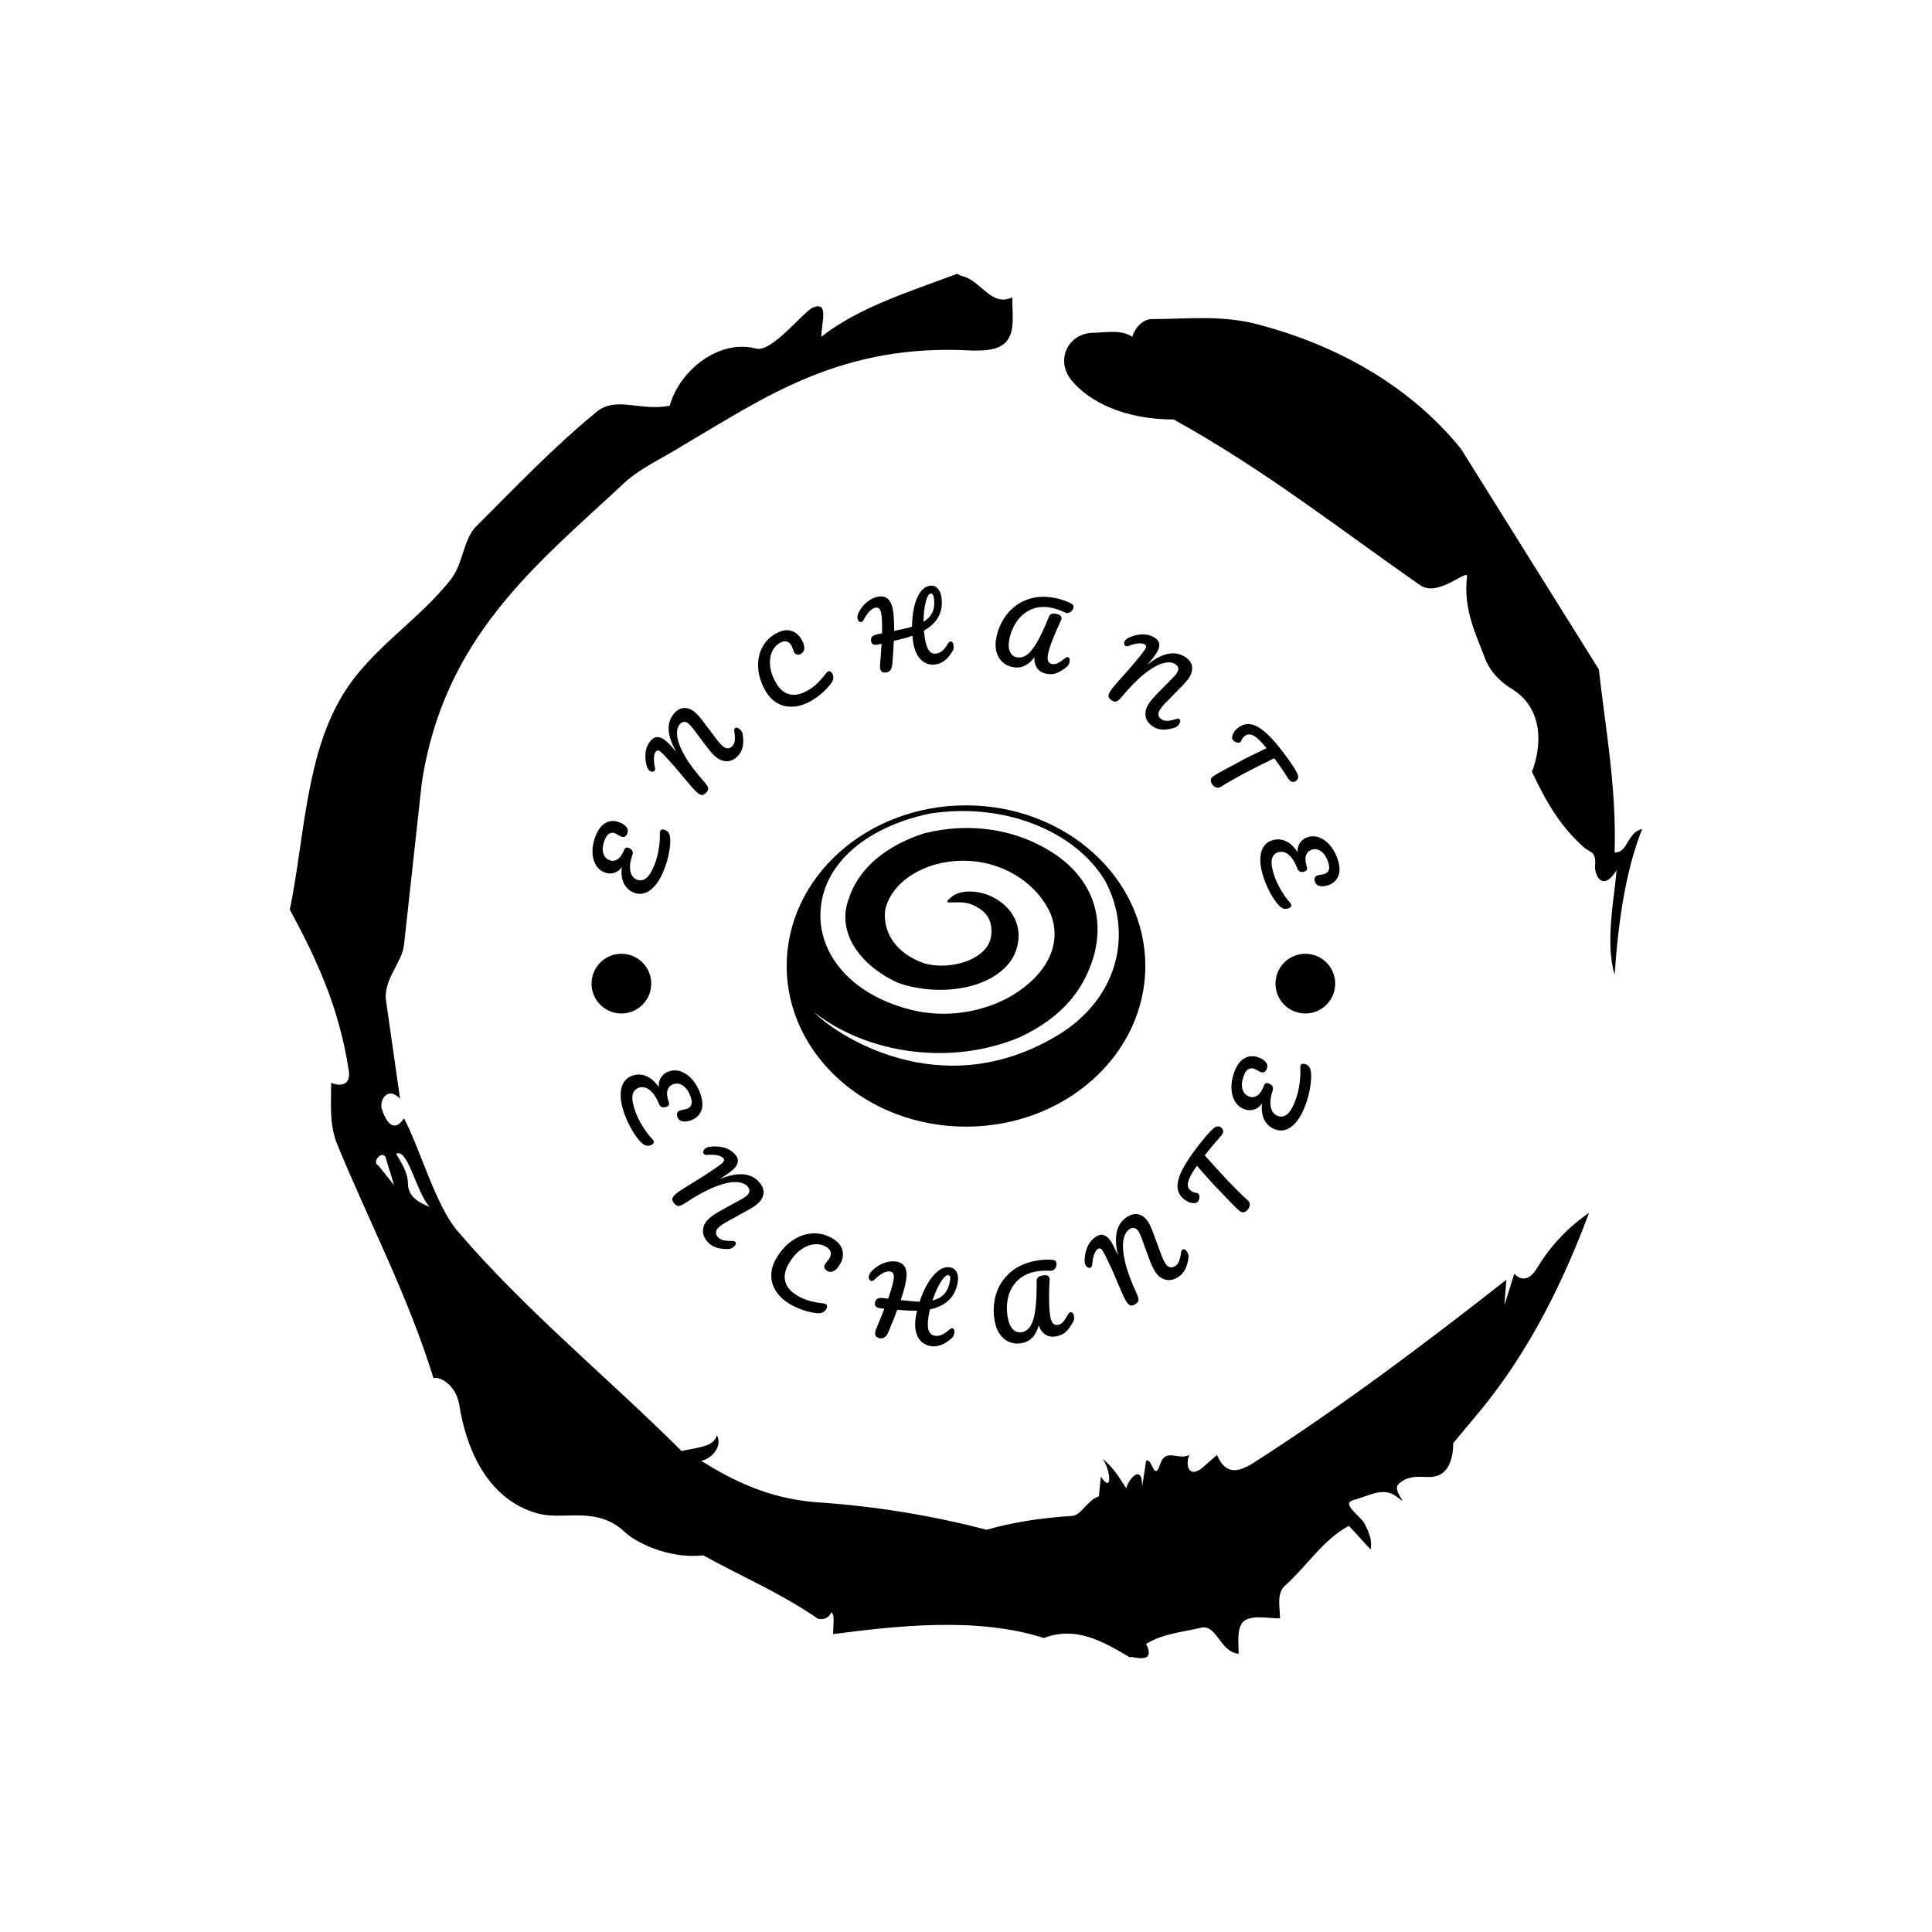 <svg xmlns="http://www.w3.org/2000/svg" version="1.1" xmlns:xlink="http://www.w3.org/1999/xlink" xmlns:svgjs="http://svgjs.dev/svgjs" width="1000" height="1000" viewBox="0 0 1000 1000"><rect width="1000" height="1000" fill="#ffffff"></rect><g transform="matrix(0.7,0,0,0.7,150,106.25)"><svg viewBox="0 0 320 360" data-background-color="#ffffff" preserveAspectRatio="xMidYMid meet" height="1125" width="1000" xmlns="http://www.w3.org/2000/svg" xmlns:xlink="http://www.w3.org/1999/xlink"><g id="tight-bounds" transform="matrix(1,0,0,1,0,0)"><svg viewBox="0 0 320 360" height="360" width="320"><g><svg></svg></g><g><svg viewBox="0 0 320 360" height="360" width="320"><g><path xmlns="http://www.w3.org/2000/svg" d="M20.961 227.22l3.726 4.658-1.863-6.056c-0.466-2.795-3.726 0.466-1.863 1.398M25.153 224.425c1.397 2.329 2.795 4.658 2.795 6.987 0 3.261 2.795 4.658 5.123 5.589-3.261-3.726-5.124-13.974-7.918-12.576M204.017 26.929c7.918 0 15.371-0.932 23.756 0.931 20.495 5.124 37.729 15.371 49.374 29.811l32.606 52.169c1.397 13.042 4.192 27.482 3.726 43.319 3.261 0 2.795-4.658 6.521-5.59-3.726 9.316-5.59 20.961-6.521 34.469-2.329-7.453 0-18.632 0.466-24.687-3.261 5.124-5.124 1.397-5.124-0.932 0.466-3.726-1.397-3.261-2.795-4.658-5.124-4.658-8.384-9.782-12.11-17.7 2.329-6.055 2.795-14.905-4.658-19.563-2.329-1.397-5.124-3.726-6.521-7.453-1.863-5.124-5.124-11.179-4.193-19.097 0.466-2.329-6.987 5.124-11.179 1.863-18.166-12.576-36.332-27.016-58.224-39.127-11.645 0-20.029-4.192-24.221-9.316-3.726-4.658-0.932-10.713 4.658-11.179 3.261 0 6.987-0.932 9.782 0.932 0.466-1.863 2.329-4.192 4.657-4.192M157.904 16.215l0.932 0.466c4.658 0.932 6.987 7.453 12.11 5.124 0 3.261 0.466 6.521-0.466 8.85-1.397 3.726-5.59 3.726-8.85 3.726-31.208-1.863-49.374 11.179-68.471 22.358-5.124 3.261-10.713 5.59-14.906 9.782-20.029 18.632-41.921 35.866-47.045 70.335l-4.192 38.195c-0.466 4.192-5.124 8.384-4.192 13.508l3.26 22.824c-3.261-3.261-5.124 0.932-4.192 2.795 0.466 1.397 2.329 6.055 5.124 1.863 3.726 6.987 7.453 20.495 12.576 26.55 15.837 18.632 36.332 35.4 53.101 52.169 4.192-0.932 7.453-0.932 8.384-3.727 1.397 2.795-1.397 5.59-3.726 6.056 7.453 4.658 15.837 8.85 27.016 9.781 14.44 0.932 27.948 3.261 40.524 6.522 6.521-1.863 13.042-2.795 20.029-3.261 2.329 0 3.726-3.726 6.521-4.658l0.466-4.658c2.795 4.192 2.329-1.397 0.466-4.192 3.261 2.795 4.192 5.124 5.589 6.987 0-1.397 3.726-6.521 3.727-0.466l0.931-6.055c1.397-0.932 1.863 5.124 3.261 0.931 1.397-4.192 4.192-0.932 6.987-2.329-0.932 1.863-0.466 5.59 2.794 3.261l3.727-3.261c2.329 5.59 6.055 3.261 7.918 2.329 20.495-13.042 40.99-28.413 60.553-43.784l-0.466 6.055 2.329-7.453c2.329 2.329 4.192 0.466 5.124-0.931 2.795-4.658 6.521-9.316 12.577-13.508-7.453 20.029-16.303 35.866-27.482 48.908l-4.658 5.59c0 3.261-0.932 7.453-4.658 7.918-1.863 0.466-5.59-0.932-8.384 1.863-1.397 1.863 3.261 5.59-0.466 2.795-3.261-2.329-6.521 0-10.248 0.932-2.795 0.932 1.863 3.726 2.795 5.589 0.932 1.863 1.863 3.726 1.398 6.056l-5.124-5.59c-6.055 3.261-9.782 9.316-14.906 13.974-2.329 1.863-1.397 5.124-1.397 7.918-3.261 0-6.987-0.932-8.85 0.932-1.397 1.863-0.932 4.658-0.932 7.453-4.658-0.466-5.124-7.453-9.315-6.056-4.192 0.932-8.85 1.397-12.577 3.727 2.795 5.59-4.658 2.329-3.726 3.26-6.987-4.192-13.042-7.453-20.495-4.658-15.837-5.124-35.4-2.795-49.84-0.931 0-2.329 0.466-4.658-0.466-5.124-0.932 2.329-3.726 1.397-3.26 1.397-8.85-6.055-17.7-9.782-27.016-14.905-8.384 0.932-16.303-3.261-18.632-5.59-6.521-6.055-13.974-2.795-20.029-4.192-13.042-3.261-17.7-16.769-19.098-26.084-0.932-4.658-4.658-6.521-6.055-6.056-6.055-19.563-15.371-37.263-22.824-55.429-1.863-4.658-1.397-9.316-1.397-14.44 2.329 0.932 4.658 0.466 4.192-2.794-2.329-15.371-7.918-27.016-13.974-38.195 3.261-15.837 3.726-34.469 11.179-48.443 6.521-12.576 18.632-19.098 27.016-29.811 2.795-3.726 2.795-8.85 5.59-12.11 9.316-9.316 18.632-19.098 28.879-27.482 4.658-3.726 10.247 0 17.234-1.397 2.329-8.384 11.645-15.837 20.495-13.508 3.726 0.932 11.179-8.85 13.508-9.782 3.726-1.397 1.863 3.726 1.863 6.987 8.85-6.987 20.961-10.713 32.14-14.906" fill="#000000" fill-rule="nonzero" stroke="none" stroke-width="1" stroke-linecap="butt" stroke-linejoin="miter" stroke-miterlimit="10" stroke-dasharray="" stroke-dashoffset="0" font-family="none" font-weight="none" font-size="none" text-anchor="none" style="mix-blend-mode: normal" data-fill-palette-color="tertiary"></path></g><g transform="matrix(1,0,0,1,70,90)"><svg viewBox="0 0 180 180" height="180" width="180"><g><svg viewBox="0 0 180 180" height="180" width="180"><g><svg viewBox="0 0 180 180" height="180" width="180"><g id="textblocktransform"><svg viewBox="0 0 180 180" height="180" width="180" id="textblock"><g><svg viewBox="0 0 180 180" height="180" width="180"><g transform="matrix(1,0,0,1,47.574,51.99)"><svg viewBox="0 0 84.853 76.02" height="76.02" width="84.853"><g><svg xmlns="http://www.w3.org/2000/svg" xmlns:xlink="http://www.w3.org/1999/xlink" version="1.1" x="0" y="0" viewBox="0.985 6.087 98.03 87.826" enable-background="new 0 0 100 100" xml:space="preserve" height="76.02" width="84.853" class="icon-o-0" data-fill-palette-color="accent" id="o-0"><path d="M50 6.087C22.93 6.087 0.985 25.748 0.985 50 0.985 74.253 22.93 93.913 50 93.913c27.07 0 49.015-19.66 49.015-43.913C99.015 25.748 77.07 6.087 50 6.087zM74.833 69.08c-32.125 19.166-60.851-0.667-66.379-6.454 14.492 11.331 37.288 14.851 56.379 6.787C76.146 64.037 82.172 56.755 85 47.079c2.829-10.751-0.536-20.965-11.143-27.954-9.899-6.451-22.628-8.601-35.355-5.376-9.899 3.226-17.678 9.139-20.506 17.74-3.535 9.139 2.829 18.277 13.435 23.115 10.606 3.763 25.456 2.15 31.113-6.45 3.535-5.914 2.121-13.44-5.657-17.203-3.535-1.613-8.303-1.955-10.86 0.174-3.521 2.932 1.89 0.361 5.874 2.206 2.517 1.165 5.6 3.165 4.986 8.372-0.772 6.559-11.313 9.677-18.385 7.526-7.778-2.688-11.314-8.601-10.606-14.515 1.414-6.451 7.778-11.289 15.557-12.902 13.435-2.688 25.455 4.301 29.698 13.978 3.535 9.138-2.121 17.739-12.021 23.115-8.484 4.301-18.385 5.376-27.577 2.688-13.435-3.763-22.627-12.901-23.334-24.19C9.511 22.888 22.238 12.137 39.916 8.374c19.799-3.225 39.598 4.301 48.083 18.277C95.777 41.166 91.609 59.071 74.833 69.08z" fill="#000000" data-fill-palette-color="accent"></path></svg></g></svg></g><path d="M15.767 130.946c0.159 0.175 0.264 0.331 0.316 0.468v0c0.08 0.212 0.06 0.404-0.06 0.577-0.122 0.167-0.311 0.299-0.566 0.396v0c-0.405 0.153-0.787 0.187-1.146 0.102-0.362-0.091-0.744-0.331-1.148-0.719v0c-0.681-0.654-1.374-1.574-2.079-2.76-0.705-1.186-1.289-2.393-1.753-3.62v0c-0.645-1.707-0.991-3.206-1.038-4.499-0.049-1.298 0.156-2.355 0.617-3.17 0.467-0.817 1.127-1.387 1.981-1.71v0c1.159-0.438 2.289-0.434 3.389 0.011 1.105 0.437 2.113 1.316 3.026 2.637v0c-0.071-0.885 0.106-1.649 0.532-2.294 0.419-0.643 0.987-1.099 1.703-1.37v0c0.972-0.367 1.95-0.388 2.935-0.063 0.981 0.334 1.87 0.945 2.668 1.832 0.798 0.887 1.433 1.954 1.904 3.2v0c0.633 1.676 0.748 3.071 0.343 4.185-0.407 1.108-1.184 1.879-2.33 2.312v0c-0.804 0.304-1.506 0.405-2.106 0.304-0.603-0.107-1.007-0.431-1.212-0.973v0c-0.144-0.38-0.171-0.708-0.083-0.983 0.086-0.282 0.3-0.487 0.642-0.616v0c0.224-0.085 0.486-0.145 0.787-0.18v0c0.468-0.099 0.786-0.18 0.954-0.244v0c0.486-0.184 0.809-0.516 0.969-0.996 0.166-0.483 0.089-1.148-0.23-1.995v0c-0.436-1.152-1.026-1.979-1.771-2.481-0.747-0.508-1.532-0.606-2.355-0.296v0c-0.635 0.24-1.064 0.698-1.286 1.373-0.213 0.679-0.116 1.614 0.292 2.805v0c0.101 0.304 0.111 0.538 0.031 0.704-0.071 0.169-0.25 0.308-0.537 0.416v0c-0.891 0.337-1.497 0.099-1.817-0.711v0c-0.455-1.11-0.962-1.979-1.52-2.608-0.564-0.627-1.127-1.023-1.688-1.189-0.569-0.169-1.103-0.16-1.602 0.029v0c-0.841 0.318-1.325 0.949-1.452 1.895-0.127 0.945 0.132 2.271 0.778 3.978v0c0.424 1.121 1.002 2.255 1.734 3.402 0.735 1.153 1.461 2.103 2.178 2.851zM20.983 146.213c-0.349-0.402-0.51-0.77-0.481-1.103 0.033-0.328 0.3-0.711 0.803-1.147v0c0.337-0.293 0.773-0.614 1.307-0.963 0.54-0.354 1.364-0.872 2.475-1.553v0c0.153-0.088 0.762-0.463 1.828-1.125 1.061-0.657 2.157-1.37 3.288-2.14v0c0.971-0.649 1.673-1.161 2.105-1.537v0c0.493-0.428 0.582-0.823 0.268-1.185v0c-0.236-0.272-0.674-0.487-1.314-0.645-0.65-0.159-1.494-0.197-2.534-0.115v0c-0.337 0.028-0.587-0.051-0.748-0.237v0c-0.135-0.156-0.178-0.352-0.128-0.59 0.05-0.247 0.166-0.449 0.347-0.605v0c0.186-0.162 0.393-0.284 0.62-0.367 0.228-0.083 0.536-0.139 0.926-0.169v0c1.197-0.104 2.278-0.002 3.243 0.307 0.965 0.309 1.762 0.825 2.39 1.549v0c0.52 0.598 0.724 1.21 0.614 1.835-0.11 0.615-0.519 1.231-1.228 1.847v0c-0.634 0.55-1.626 1.261-2.976 2.134v0c2.086-0.858 3.911-1.23 5.475-1.115 1.564 0.115 2.839 0.741 3.826 1.877v0c0.777 0.895 1.108 1.789 0.993 2.683-0.115 0.894-0.597 1.709-1.447 2.447v0c-0.478 0.415-1.122 0.851-1.933 1.308v0l-5.556 3.064c-0.635 0.366-1.148 0.719-1.54 1.06v0c-0.458 0.397-0.71 0.802-0.758 1.214-0.048 0.412 0.094 0.809 0.425 1.192v0c0.314 0.362 0.741 0.609 1.279 0.741 0.543 0.137 1.296 0.198 2.261 0.181v0c0.264 0 0.466 0.08 0.606 0.241v0c0.127 0.146 0.159 0.316 0.098 0.51-0.061 0.194-0.207 0.391-0.438 0.592v0c-0.422 0.367-0.849 0.556-1.279 0.568v0c-1.182 0.03-2.174-0.097-2.976-0.38-0.797-0.278-1.462-0.724-1.995-1.337v0c-0.803-0.925-1.156-1.89-1.056-2.893 0.094-0.999 0.606-1.902 1.537-2.71v0c0.357-0.31 0.773-0.623 1.248-0.939 0.48-0.311 1.11-0.677 1.891-1.098v0l3.558-1.952c0.117-0.058 0.326-0.168 0.625-0.331 0.295-0.168 0.571-0.333 0.828-0.494 0.247-0.162 0.482-0.339 0.703-0.531v0c0.347-0.301 0.538-0.639 0.574-1.015 0.041-0.38-0.094-0.748-0.403-1.104v0c-0.568-0.654-1.487-1.007-2.758-1.059-1.267-0.047-2.919 0.325-4.958 1.116-2.039 0.8-4.406 2.092-7.1 3.876v0c-0.624 0.409-1.109 0.632-1.456 0.669-0.348 0.046-0.707-0.144-1.079-0.572zM48.586 170.145c-1.495-0.847-2.64-1.86-3.434-3.037-0.798-1.172-1.207-2.429-1.226-3.772-0.023-1.337 0.343-2.672 1.099-4.005v0c1.048-1.848 2.326-3.294 3.835-4.337 1.512-1.034 3.088-1.606 4.729-1.717 1.637-0.106 3.185 0.255 4.645 1.082v0c1.356 0.768 2.19 1.701 2.503 2.797 0.304 1.098 0.132 2.218-0.515 3.359v0c-0.437 0.771-0.92 1.312-1.449 1.625-0.535 0.309-1.055 0.321-1.558 0.035v0c-0.353-0.2-0.583-0.437-0.688-0.711-0.111-0.277-0.076-0.575 0.105-0.894v0c0.062-0.11 0.205-0.301 0.428-0.573v0c0.289-0.334 0.497-0.614 0.625-0.839v0c0.65-1.147 0.364-2.067-0.859-2.76v0c-0.829-0.47-1.774-0.646-2.835-0.528-1.064 0.109-2.126 0.556-3.184 1.342-1.058 0.786-1.997 1.903-2.818 3.351v0c-0.854 1.506-1.094 2.909-0.72 4.208 0.38 1.302 1.392 2.42 3.038 3.352v0c0.817 0.463 1.7 0.83 2.649 1.1 0.958 0.268 2.066 0.474 3.323 0.62v0c0.234 0.033 0.415 0.086 0.542 0.158v0c0.197 0.112 0.305 0.272 0.324 0.482 0.013 0.206-0.048 0.428-0.183 0.666v0c-0.437 0.771-1.173 1.104-2.208 0.999v0c-1.112-0.118-2.2-0.359-3.264-0.724-1.067-0.36-2.035-0.786-2.904-1.279zM86.804 175.745c0.184 0.029 0.315 0.137 0.393 0.326 0.078 0.188 0.093 0.433 0.046 0.735v0c-0.087 0.553-0.292 0.972-0.613 1.258v0c-1.688 1.507-3.331 2.134-4.93 1.882v0c-1.381-0.218-2.402-0.929-3.061-2.132-0.659-1.203-0.832-2.801-0.517-4.795v0c0.077-0.487 0.177-0.97 0.3-1.449v0c-0.974 0.021-2.024-0.013-3.149-0.103v0c-0.753-0.058-1.265-0.102-1.537-0.132v0c-0.512 1.409-1.195 3.128-2.049 5.158v0c-0.492 1.197-1.16 1.728-2.001 1.595v0c-0.914-0.144-1.306-0.631-1.176-1.459v0c0.029-0.184 0.106-0.435 0.231-0.753v0c0.795-1.877 1.442-3.47 1.938-4.781v0l-1.032-0.123c-0.474-0.075-0.803-0.211-0.988-0.408-0.191-0.199-0.258-0.482-0.199-0.851v0c0.075-0.474 0.264-0.798 0.568-0.972 0.312-0.18 0.782-0.234 1.411-0.162v0l1.143 0.13c0.693-1.954 1.122-3.457 1.288-4.509v0c0.106-0.671 0.076-1.144-0.089-1.42-0.159-0.275-0.403-0.438-0.732-0.49v0c-1-0.158-2.26 0.499-3.78 1.972v0c-0.223 0.214-0.449 0.303-0.679 0.267v0c-0.197-0.031-0.353-0.154-0.468-0.367-0.116-0.207-0.151-0.452-0.107-0.735v0c0.07-0.441 0.325-0.883 0.766-1.325v0c0.763-0.776 1.666-1.369 2.708-1.777 1.05-0.414 2.068-0.543 3.055-0.388v0c0.928 0.146 1.595 0.576 2.001 1.287 0.406 0.718 0.503 1.748 0.291 3.09v0c-0.187 1.184-0.612 2.762-1.274 4.735v0l2.109 0.221c0.907 0.103 1.691 0.156 2.352 0.159v0c0.505-1.532 1.128-2.94 1.871-4.225 0.743-1.292 1.577-2.303 2.501-3.033 0.918-0.732 1.86-1.021 2.828-0.868v0c0.717 0.113 1.238 0.485 1.563 1.116 0.326 0.625 0.417 1.394 0.272 2.309v0c-0.559 3.539-2.753 5.711-6.581 6.515v0c-0.136 0.565-0.253 1.153-0.35 1.765v0c-0.237 1.5-0.217 2.592 0.059 3.276 0.269 0.69 0.738 1.088 1.41 1.194v0c0.585 0.092 1.146 0.023 1.682-0.21 0.536-0.232 1.168-0.672 1.897-1.318v0c0.202-0.17 0.412-0.238 0.629-0.204zM85.83 163.152c-0.316-0.05-0.693 0.184-1.133 0.701-0.438 0.511-0.893 1.234-1.364 2.171-0.472 0.937-0.892 1.976-1.261 3.118v0c1.213-0.294 2.161-0.832 2.844-1.614 0.678-0.79 1.124-1.869 1.34-3.237v0c0.052-0.329 0.037-0.594-0.046-0.796-0.083-0.202-0.21-0.316-0.38-0.343zM103.208 179.237c-0.98 0.193-1.91 0.125-2.789-0.204-0.886-0.328-1.644-0.905-2.276-1.731-0.631-0.826-1.07-1.863-1.315-3.111v0c-0.424-2.15-0.356-4.233 0.204-6.251 0.559-2.018 1.628-3.762 3.204-5.233 1.585-1.466 3.638-2.448 6.16-2.945v0c0.653-0.129 1.362-0.218 2.126-0.266 0.764-0.049 1.47-0.032 2.118 0.051v0c0.42 0.033 0.675 0.274 0.764 0.725v0c0.073 0.372 0.002 0.75-0.215 1.132-0.21 0.381-0.498 0.607-0.864 0.679v0c-0.118 0.023-0.204 0.03-0.26 0.021v0c-0.772-0.024-1.426-0.021-1.963 0.01-0.545 0.026-1.108 0.096-1.69 0.211v0c-1.797 0.354-3.24 1.09-4.33 2.207-1.096 1.119-1.813 2.458-2.151 4.018-0.339 1.553-0.345 3.16-0.017 4.82v0c0.237 1.202 0.656 2.087 1.256 2.654 0.607 0.566 1.293 0.774 2.057 0.623v0c0.863-0.17 1.55-0.675 2.064-1.517 0.514-0.834 0.886-2.099 1.115-3.793 0.223-1.693 0.327-3.954 0.313-6.782v0c0.006-0.415 0.123-0.717 0.352-0.904 0.227-0.194 0.555-0.333 0.986-0.419v0c1.006-0.198 1.574 0.029 1.703 0.683v0c0.022 0.111 0.027 0.256 0.014 0.435v0c-0.094 1.451-0.131 3.04-0.109 4.766 0.021 1.727 0.117 3.021 0.286 3.884v0c0.151 0.764 0.374 1.297 0.672 1.599 0.298 0.308 0.679 0.416 1.143 0.324v0c0.457-0.09 0.862-0.329 1.213-0.717 0.351-0.388 0.764-1.013 1.239-1.874v0c0.131-0.23 0.305-0.365 0.521-0.407v0c0.183-0.036 0.343 0.021 0.481 0.169 0.145 0.148 0.246 0.372 0.306 0.673v0c0.108 0.549 0.057 1.014-0.153 1.395v0c-0.528 0.973-1.081 1.747-1.66 2.322-0.58 0.569-1.354 0.949-2.321 1.14v0c-0.987 0.194-1.844 0.065-2.571-0.389-0.721-0.455-1.263-1.19-1.626-2.205v0c-0.619 2.403-1.948 3.805-3.987 4.207zM130.097 170.01c-0.45 0.285-0.838 0.389-1.162 0.311-0.32-0.081-0.658-0.403-1.014-0.966v0c-0.239-0.377-0.491-0.856-0.757-1.437-0.269-0.586-0.657-1.48-1.165-2.679v0c-0.065-0.164-0.344-0.823-0.838-1.976-0.491-1.148-1.032-2.338-1.624-3.571v0c-0.496-1.057-0.898-1.828-1.205-2.312v0c-0.349-0.551-0.726-0.699-1.131-0.442v0c-0.304 0.192-0.582 0.593-0.835 1.203-0.255 0.619-0.419 1.448-0.493 2.488v0c-0.023 0.338-0.138 0.572-0.346 0.704v0c-0.174 0.111-0.375 0.123-0.602 0.039-0.236-0.087-0.419-0.231-0.547-0.434v0c-0.132-0.208-0.222-0.431-0.27-0.669-0.048-0.238-0.057-0.551-0.028-0.94v0c0.076-1.199 0.339-2.253 0.788-3.16 0.45-0.908 1.08-1.618 1.89-2.132v0c0.669-0.424 1.305-0.535 1.906-0.332 0.592 0.2 1.139 0.697 1.642 1.49v0c0.449 0.709 1.004 1.796 1.665 3.262v0c-0.537-2.191-0.631-4.051-0.283-5.58 0.348-1.529 1.157-2.696 2.429-3.502v0c1.001-0.634 1.935-0.828 2.801-0.581 0.866 0.247 1.601 0.846 2.203 1.798v0c0.339 0.534 0.673 1.237 1.004 2.107v0l2.198 5.952c0.267 0.682 0.539 1.243 0.817 1.681v0c0.324 0.512 0.687 0.822 1.087 0.932 0.4 0.109 0.814 0.028 1.242-0.243v0c0.405-0.257 0.713-0.641 0.925-1.153 0.217-0.516 0.389-1.252 0.517-2.208v0c0.039-0.261 0.149-0.449 0.329-0.563v0c0.163-0.103 0.336-0.11 0.518-0.022 0.183 0.089 0.356 0.263 0.52 0.522v0c0.299 0.473 0.423 0.923 0.371 1.35v0c-0.147 1.173-0.421 2.135-0.821 2.886-0.394 0.746-0.935 1.337-1.621 1.772v0c-1.035 0.656-2.041 0.86-3.019 0.611-0.974-0.243-1.79-0.884-2.449-1.925v0c-0.253-0.399-0.5-0.858-0.741-1.375-0.235-0.521-0.503-1.199-0.804-2.033v0l-1.397-3.81c-0.04-0.125-0.118-0.347-0.233-0.668-0.122-0.317-0.243-0.614-0.365-0.893-0.123-0.269-0.263-0.527-0.42-0.774v0c-0.246-0.388-0.552-0.628-0.917-0.72-0.369-0.097-0.753-0.019-1.153 0.234v0c-0.731 0.463-1.218 1.319-1.459 2.568-0.236 1.245-0.115 2.935 0.361 5.069 0.486 2.136 1.409 4.669 2.77 7.6v0c0.311 0.678 0.459 1.191 0.443 1.54-0.006 0.351-0.249 0.678-0.727 0.981zM148.493 128.487c0.339-0.303 0.662-0.48 0.968-0.531 0.308-0.042 0.576 0.024 0.804 0.196v0c0.382 0.29 0.58 0.608 0.594 0.953 0.009 0.341-0.178 0.73-0.561 1.168v0c-0.87 0.97-1.538 1.733-2.004 2.291-0.47 0.563-1.071 1.311-1.804 2.242v0c1.799 2.036 3.63 4.046 5.493 6.03v0c0.692 0.718 1.5 1.537 2.424 2.457 0.92 0.925 1.682 1.65 2.286 2.176v0c0.314 0.28 0.464 0.612 0.45 0.993-0.013 0.392-0.155 0.765-0.425 1.121v0c-0.29 0.382-0.606 0.606-0.949 0.671-0.343 0.066-0.663-0.014-0.959-0.24v0c-0.276-0.209-0.702-0.6-1.28-1.172-0.568-0.574-1.16-1.182-1.775-1.825v0c-0.609-0.663-1.144-1.224-1.606-1.685v0c-0.778-0.792-1.539-1.596-2.282-2.411-0.74-0.821-1.433-1.603-2.082-2.347v0c-0.147-0.17-0.315-0.361-0.506-0.572-0.186-0.217-0.395-0.459-0.627-0.728v0c-0.826 1.154-1.409 2.108-1.747 2.863-0.338 0.764-0.474 1.384-0.41 1.859 0.065 0.476 0.31 0.875 0.734 1.198v0c0.392 0.298 0.855 0.465 1.388 0.502v0c0.112 0.018 0.213 0.061 0.303 0.129v0c0.223 0.169 0.328 0.454 0.316 0.856-0.002 0.4-0.108 0.737-0.318 1.013v0c-0.149 0.196-0.328 0.316-0.536 0.358v0c-0.373 0.084-0.8 0.062-1.278-0.068-0.473-0.125-0.941-0.363-1.402-0.714v0c-0.976-0.741-1.519-1.656-1.629-2.743-0.106-1.093 0.198-2.396 0.913-3.911 0.715-1.514 1.853-3.297 3.411-5.349v0c0.959-1.262 1.748-2.252 2.368-2.968 0.619-0.726 1.194-1.33 1.728-1.812zM169.1 114.119c-0.009-0.236 0.01-0.423 0.058-0.562v0c0.075-0.214 0.213-0.349 0.417-0.405 0.201-0.05 0.43-0.03 0.688 0.061v0c0.409 0.143 0.724 0.362 0.945 0.658 0.219 0.302 0.358 0.732 0.417 1.288v0c0.103 0.939 0.043 2.089-0.178 3.451-0.222 1.362-0.548 2.662-0.981 3.9v0c-0.602 1.723-1.299 3.095-2.093 4.116-0.796 1.027-1.632 1.705-2.509 2.033-0.883 0.327-1.755 0.34-2.616 0.039v0c-1.169-0.408-2.033-1.137-2.592-2.185-0.567-1.044-0.775-2.366-0.626-3.964v0c-0.514 0.724-1.141 1.196-1.881 1.417-0.734 0.223-1.463 0.209-2.185-0.044v0c-0.981-0.342-1.744-0.955-2.29-1.836-0.537-0.886-0.827-1.925-0.869-3.118-0.042-1.193 0.156-2.418 0.595-3.675v0c0.591-1.691 1.399-2.834 2.425-3.429 1.024-0.588 2.114-0.68 3.27-0.276v0c0.811 0.283 1.415 0.656 1.811 1.119 0.394 0.469 0.495 0.977 0.304 1.524v0c-0.134 0.384-0.323 0.653-0.568 0.807-0.247 0.161-0.543 0.181-0.889 0.06v0c-0.226-0.079-0.466-0.201-0.718-0.367v0c-0.422-0.225-0.718-0.367-0.888-0.426v0c-0.49-0.171-0.951-0.124-1.383 0.141-0.438 0.263-0.806 0.823-1.104 1.678v0c-0.406 1.163-0.485 2.176-0.236 3.039 0.247 0.869 0.785 1.449 1.615 1.738v0c0.641 0.224 1.264 0.148 1.868-0.226 0.599-0.383 1.125-1.162 1.578-2.337v0c0.118-0.297 0.261-0.484 0.428-0.56 0.163-0.084 0.39-0.076 0.679 0.025v0c0.899 0.314 1.211 0.885 0.936 1.713v0c-0.364 1.143-0.534 2.134-0.51 2.976 0.03 0.843 0.207 1.508 0.531 1.994 0.328 0.495 0.743 0.831 1.246 1.007v0c0.849 0.296 1.625 0.123 2.33-0.52 0.704-0.643 1.357-1.826 1.958-3.549v0c0.395-1.132 0.68-2.372 0.856-3.722 0.177-1.356 0.231-2.551 0.161-3.583z" fill="#000000" data-fill-palette-color="primary"></path><path d="M17.564 58.642C17.558 58.412 17.579 58.232 17.628 58.101V58.101C17.708 57.889 17.848 57.76 18.05 57.715 18.244 57.674 18.465 57.7 18.714 57.793V57.793C19.107 57.94 19.409 58.16 19.62 58.452 19.821 58.748 19.948 59.169 20 59.715V59.715C20.078 60.626 19.995 61.74 19.751 63.057 19.504 64.379 19.156 65.639 18.707 66.837V66.837C18.086 68.496 17.376 69.812 16.577 70.786 15.785 71.762 14.958 72.402 14.098 72.705 13.231 73.006 12.383 73.001 11.553 72.691V72.691C10.425 72.268 9.599 71.539 9.077 70.504 8.552 69.475 8.381 68.184 8.565 66.631V66.631C8.048 67.327 7.429 67.774 6.707 67.973 5.983 68.178 5.272 68.15 4.573 67.888V67.888C3.625 67.533 2.899 66.919 2.393 66.047 1.888 65.175 1.629 64.157 1.617 62.994 1.603 61.836 1.823 60.652 2.276 59.442V59.442C2.888 57.809 3.697 56.714 4.701 56.159 5.712 55.606 6.779 55.54 7.901 55.96V55.96C8.674 56.25 9.247 56.628 9.62 57.095 9.995 57.556 10.083 58.051 9.885 58.581V58.581C9.747 58.949 9.558 59.206 9.319 59.351 9.078 59.502 8.791 59.516 8.461 59.392V59.392C8.236 59.308 8.005 59.185 7.766 59.025V59.025C7.356 58.793 7.072 58.647 6.916 58.589V58.589C6.442 58.411 5.989 58.444 5.556 58.687 5.13 58.933 4.762 59.471 4.451 60.3V60.3C4.033 61.416 3.934 62.4 4.156 63.251 4.377 64.102 4.887 64.677 5.686 64.977V64.977C6.309 65.21 6.916 65.146 7.507 64.784 8.096 64.429 8.625 63.689 9.097 62.564V62.564C9.219 62.275 9.362 62.094 9.524 62.02 9.687 61.946 9.906 61.96 10.18 62.063V62.063C11.047 62.388 11.339 62.948 11.054 63.745V63.745C10.676 64.848 10.49 65.81 10.496 66.63 10.502 67.45 10.659 68.102 10.968 68.588 11.273 69.065 11.672 69.396 12.164 69.58V69.58C12.975 69.884 13.732 69.734 14.435 69.13 15.134 68.517 15.793 67.384 16.412 65.731V65.731C16.823 64.634 17.129 63.429 17.329 62.117 17.529 60.805 17.607 59.647 17.564 58.642ZM28.574 48.92C28.23 49.318 27.898 49.524 27.578 49.538 27.254 49.557 26.847 49.355 26.359 48.932V48.932C26.026 48.645 25.656 48.268 25.249 47.802 24.833 47.337 24.221 46.614 23.413 45.634V45.634C23.304 45.505 22.86 44.971 22.078 44.031 21.298 43.101 20.456 42.145 19.553 41.163V41.163C18.803 40.32 18.213 39.714 17.785 39.344V39.344C17.306 38.93 16.915 38.899 16.61 39.252V39.252C16.379 39.519 16.233 39.974 16.171 40.616 16.109 41.257 16.187 42.073 16.406 43.063V43.063C16.486 43.388 16.448 43.641 16.291 43.822V43.822C16.16 43.973 15.974 44.041 15.732 44.026 15.495 44.015 15.286 43.931 15.105 43.774V43.774C14.923 43.617 14.778 43.434 14.668 43.225 14.554 43.021 14.455 42.733 14.371 42.361V42.361C14.109 41.228 14.061 40.174 14.226 39.199 14.391 38.224 14.776 37.386 15.382 36.686V36.686C15.887 36.101 16.445 35.817 17.055 35.834 17.67 35.856 18.323 36.165 19.014 36.761V36.761C19.633 37.297 20.454 38.155 21.474 39.337V39.337C20.359 37.44 19.748 35.733 19.643 34.215 19.541 32.693 19.968 31.38 20.921 30.276V30.276C21.675 29.405 22.49 28.961 23.367 28.944 24.24 28.932 25.089 29.284 25.915 29.998V29.998C26.384 30.403 26.894 30.963 27.447 31.678V31.678L31.169 36.599C31.607 37.162 32.017 37.609 32.4 37.94V37.94C32.849 38.327 33.273 38.514 33.673 38.499 34.073 38.484 34.435 38.29 34.757 37.917V37.917C35.062 37.564 35.242 37.122 35.298 36.589 35.358 36.051 35.314 35.317 35.166 34.389V34.389C35.124 34.132 35.172 33.923 35.311 33.762V33.762C35.429 33.626 35.588 33.574 35.789 33.607 35.985 33.635 36.193 33.745 36.415 33.936V33.936C36.833 34.298 37.076 34.684 37.144 35.095V35.095C37.335 36.228 37.349 37.2 37.186 38.009 37.032 38.819 36.696 39.523 36.178 40.123V40.123C35.399 41.024 34.519 41.497 33.54 41.54 32.557 41.588 31.614 41.222 30.712 40.442V40.442C30.36 40.138 30.003 39.776 29.642 39.359 29.281 38.941 28.84 38.388 28.317 37.699V37.699L25.955 34.535C25.877 34.432 25.739 34.251 25.54 33.991 25.341 33.723 25.146 33.479 24.956 33.262 24.76 33.04 24.557 32.838 24.345 32.655V32.655C24.008 32.363 23.657 32.223 23.295 32.235 22.928 32.253 22.592 32.438 22.287 32.79V32.79C21.734 33.43 21.523 34.362 21.655 35.584 21.782 36.812 22.366 38.351 23.407 40.202 24.458 42.052 26.032 44.152 28.129 46.502V46.502C28.603 47.043 28.883 47.479 28.968 47.808 29.063 48.136 28.932 48.507 28.574 48.92ZM53.341 27.279C51.888 28.105 50.472 28.558 49.092 28.638 47.712 28.717 46.458 28.431 45.328 27.778 44.199 27.126 43.267 26.154 42.533 24.863V24.863C41.51 23.062 40.941 21.275 40.829 19.5 40.713 17.72 41.02 16.117 41.749 14.691 42.475 13.274 43.548 12.163 44.966 11.356V11.356C46.286 10.606 47.481 10.375 48.549 10.664 49.617 10.953 50.467 11.653 51.099 12.765V12.765C51.524 13.512 51.734 14.185 51.731 14.785 51.727 15.384 51.479 15.824 50.987 16.104V16.104C50.645 16.298 50.33 16.37 50.041 16.32 49.755 16.275 49.525 16.1 49.351 15.793V15.793C49.288 15.683 49.199 15.466 49.083 15.141V15.141C48.951 14.733 48.822 14.419 48.697 14.199V14.199C48.065 13.088 47.156 12.869 45.969 13.544V13.544C45.164 14.002 44.544 14.703 44.108 15.648 43.673 16.593 43.519 17.703 43.646 18.979 43.774 20.254 44.238 21.596 45.038 23.002V23.002C45.871 24.467 46.925 25.365 48.201 25.697 49.472 26.032 50.906 25.745 52.504 24.836V24.836C53.303 24.382 54.052 23.826 54.75 23.168 55.446 22.505 56.17 21.683 56.923 20.704V20.704C57.065 20.523 57.197 20.398 57.319 20.329V20.329C57.516 20.217 57.706 20.209 57.89 20.303 58.065 20.395 58.219 20.557 58.35 20.789V20.789C58.775 21.536 58.685 22.314 58.081 23.125V23.125C57.427 23.995 56.684 24.785 55.854 25.494 55.024 26.204 54.187 26.799 53.341 27.279ZM86.318 13.216C86.503 13.187 86.661 13.25 86.793 13.404 86.918 13.553 87.003 13.772 87.049 14.061V14.061C87.136 14.607 87.073 15.059 86.86 15.416V15.416C85.753 17.318 84.423 18.393 82.871 18.639V18.639C81.523 18.853 80.364 18.501 79.396 17.583 78.428 16.671 77.79 15.245 77.482 13.305V13.305C77.407 12.831 77.351 12.355 77.316 11.875V11.875C76.427 12.184 75.448 12.468 74.376 12.726V12.726C73.662 12.9 73.174 13.015 72.913 13.07V13.07C72.862 14.528 72.749 16.322 72.575 18.454V18.454C72.478 19.71 72.018 20.404 71.196 20.534V20.534C70.308 20.675 69.8 20.341 69.671 19.532V19.532C69.643 19.355 69.639 19.099 69.661 18.765V18.765C69.826 16.79 69.945 15.122 70.019 13.762V13.762L69.019 13.961C68.565 14.033 68.22 14.007 67.985 13.883 67.749 13.758 67.603 13.515 67.545 13.153V13.153C67.472 12.693 67.553 12.333 67.789 12.073 68.018 11.821 68.436 11.63 69.043 11.5V11.5L70.132 11.286C70.183 9.275 70.127 7.753 69.963 6.721V6.721C69.859 6.07 69.693 5.641 69.465 5.434 69.231 5.236 68.956 5.161 68.641 5.211V5.211C67.667 5.366 66.697 6.349 65.731 8.162V8.162C65.591 8.427 65.409 8.577 65.186 8.612V8.612C64.988 8.644 64.806 8.582 64.64 8.426 64.473 8.264 64.367 8.045 64.323 7.768V7.768C64.255 7.341 64.357 6.856 64.628 6.314V6.314C65.105 5.368 65.764 4.549 66.605 3.856 67.452 3.161 68.353 2.738 69.306 2.587V2.587C70.207 2.444 70.953 2.639 71.544 3.172 72.135 3.712 72.535 4.637 72.743 5.946V5.946C72.925 7.097 73.009 8.685 72.994 10.71V10.71L75.009 10.279C75.877 10.101 76.616 9.912 77.225 9.714V9.714C77.233 8.149 77.387 6.658 77.688 5.241 77.99 3.831 78.456 2.648 79.087 1.691 79.723 0.734 80.512 0.18 81.453 0.031V0.031C82.15-0.08 82.743 0.109 83.232 0.598 83.72 1.08 84.034 1.765 84.175 2.653V2.653C84.722 6.093 83.345 8.759 80.045 10.652V10.652C80.093 11.211 80.165 11.79 80.26 12.388V12.388C80.492 13.849 80.837 14.856 81.296 15.41 81.747 15.959 82.302 16.181 82.959 16.076V16.076C83.525 15.986 84.021 15.756 84.448 15.385 84.874 15.014 85.326 14.419 85.803 13.602V13.602C85.943 13.377 86.115 13.249 86.318 13.216ZM81.633 1.863C81.33 1.911 81.052 2.239 80.797 2.846 80.551 3.458 80.349 4.266 80.191 5.268 80.041 6.277 79.964 7.364 79.961 8.532V8.532C80.999 7.895 81.715 7.113 82.107 6.188 82.505 5.255 82.598 4.121 82.386 2.785V2.785C82.336 2.47 82.24 2.229 82.099 2.062 81.959 1.902 81.804 1.836 81.633 1.863ZM101.046 19.274C100.092 19.086 99.279 18.682 98.607 18.061 97.935 17.44 97.468 16.642 97.205 15.667 96.935 14.691 96.92 13.595 97.16 12.38V12.38C97.573 10.282 98.402 8.429 99.649 6.822 100.895 5.214 102.501 4.04 104.465 3.301 106.429 2.567 108.639 2.442 111.096 2.926V2.926C111.73 3.051 112.4 3.23 113.108 3.465 113.814 3.705 114.441 3.982 114.991 4.294V4.294C115.361 4.482 115.503 4.795 115.417 5.233V5.233C115.346 5.592 115.143 5.902 114.806 6.161 114.476 6.429 114.13 6.527 113.771 6.456V6.456C113.666 6.436 113.586 6.413 113.53 6.388V6.388C112.843 6.083 112.253 5.842 111.759 5.663 111.264 5.484 110.736 5.339 110.174 5.229V5.229C108.423 4.884 106.85 5.015 105.454 5.623 104.058 6.231 102.919 7.171 102.038 8.443 101.156 9.715 100.556 11.158 100.239 12.772V12.772C100.008 13.942 100.061 14.896 100.398 15.634 100.736 16.365 101.277 16.805 102.022 16.951V16.951C102.859 17.116 103.662 16.914 104.432 16.347 105.207 15.786 106.009 14.784 106.837 13.338 107.663 11.899 108.592 9.906 109.622 7.36V7.36C109.783 6.991 110.001 6.763 110.277 6.674 110.552 6.586 110.895 6.582 111.307 6.663V6.663C112.287 6.856 112.715 7.27 112.59 7.904V7.904C112.569 8.008 112.52 8.141 112.44 8.302V8.302C111.825 9.565 111.208 10.978 110.588 12.539 109.975 14.102 109.585 15.304 109.419 16.147V16.147C109.273 16.892 109.277 17.457 109.432 17.84 109.582 18.216 109.886 18.449 110.343 18.539V18.539C110.788 18.626 111.238 18.562 111.695 18.347 112.151 18.131 112.754 17.724 113.503 17.125V17.125C113.705 16.961 113.911 16.899 114.12 16.94V16.94C114.296 16.975 114.42 17.088 114.491 17.278 114.564 17.462 114.571 17.698 114.515 17.985V17.985C114.408 18.528 114.193 18.93 113.87 19.192V19.192C113.03 19.875 112.244 20.365 111.514 20.663 110.782 20.967 109.945 21.026 109.004 20.841V20.841C108.044 20.652 107.322 20.218 106.838 19.539 106.352 18.866 106.136 18.002 106.187 16.947V16.947C104.746 18.889 103.032 19.665 101.046 19.274ZM124.486 27.157C124.041 26.876 123.788 26.578 123.728 26.263 123.661 25.945 123.801 25.513 124.146 24.967V24.967C124.382 24.596 124.7 24.175 125.101 23.704 125.5 23.223 126.124 22.511 126.974 21.568V21.568C127.086 21.441 127.549 20.922 128.363 20.011 129.167 19.102 129.989 18.128 130.828 17.091V17.091C131.55 16.224 132.063 15.552 132.366 15.074V15.074C132.705 14.539 132.677 14.147 132.283 13.898V13.898C131.985 13.709 131.514 13.631 130.87 13.664 130.226 13.698 129.431 13.896 128.484 14.258V14.258C128.174 14.385 127.919 14.384 127.716 14.256V14.256C127.547 14.149 127.453 13.975 127.432 13.733 127.408 13.497 127.46 13.278 127.589 13.076V13.076C127.717 12.873 127.877 12.702 128.067 12.563 128.253 12.42 128.523 12.28 128.878 12.142V12.142C129.96 11.716 130.995 11.513 131.984 11.532 132.973 11.552 133.859 11.809 134.641 12.305V12.305C135.293 12.718 135.656 13.228 135.729 13.834 135.799 14.446 135.59 15.137 135.101 15.908V15.908C134.663 16.6 133.935 17.538 132.917 18.722V18.722C134.628 17.339 136.227 16.483 137.712 16.155 139.203 15.83 140.565 16.058 141.797 16.838V16.838C142.77 17.455 143.329 18.196 143.475 19.061 143.615 19.922 143.393 20.814 142.809 21.737V21.737C142.477 22.26 141.998 22.848 141.372 23.5V23.5L137.055 27.907C136.562 28.423 136.181 28.894 135.91 29.322V29.322C135.593 29.823 135.471 30.27 135.545 30.663 135.618 31.057 135.864 31.386 136.28 31.65V31.65C136.674 31.899 137.138 32.012 137.673 31.988 138.214 31.968 138.933 31.817 139.83 31.534V31.534C140.078 31.454 140.291 31.471 140.471 31.585V31.585C140.623 31.681 140.698 31.831 140.695 32.035 140.696 32.232 140.618 32.455 140.461 32.702V32.702C140.166 33.169 139.82 33.466 139.424 33.594V33.594C138.331 33.95 137.372 34.107 136.547 34.066 135.724 34.033 134.978 33.805 134.308 33.38V33.38C133.301 32.742 132.704 31.942 132.517 30.981 132.325 30.015 132.548 29.029 133.186 28.022V28.022C133.435 27.628 133.74 27.222 134.1 26.803 134.459 26.385 134.942 25.866 135.546 25.248V25.248L138.327 22.445C138.417 22.353 138.576 22.189 138.803 21.955 139.04 21.718 139.252 21.49 139.439 21.269 139.629 21.043 139.799 20.812 139.949 20.576V20.576C140.188 20.199 140.275 19.832 140.209 19.475 140.138 19.114 139.905 18.809 139.511 18.56V18.56C138.797 18.107 137.845 18.036 136.655 18.347 135.459 18.653 134.023 19.458 132.346 20.761 130.671 22.073 128.826 23.939 126.812 26.36V26.36C126.346 26.909 125.957 27.25 125.644 27.383 125.333 27.525 124.947 27.45 124.486 27.157ZM168.341 44.368C168.539 44.761 168.619 45.109 168.582 45.413 168.545 45.717 168.415 45.954 168.193 46.123V46.123C167.827 46.4 167.478 46.498 167.147 46.414 166.821 46.336 166.507 46.06 166.206 45.586V45.586C165.515 44.522 164.972 43.697 164.577 43.11 164.173 42.522 163.628 41.766 162.942 40.84V40.84C160.57 41.988 158.208 43.178 155.858 44.41V44.41C155.006 44.864 154.029 45.405 152.926 46.033 151.822 46.661 150.945 47.185 150.293 47.604V47.604C149.954 47.829 149.604 47.885 149.243 47.774 148.879 47.657 148.566 47.427 148.304 47.082V47.082C148.023 46.711 147.895 46.356 147.923 46.017 147.95 45.679 148.11 45.399 148.401 45.177V45.177C148.667 44.976 149.145 44.68 149.835 44.29 150.52 43.904 151.245 43.509 152.008 43.105V43.105C152.785 42.708 153.452 42.352 154.008 42.039V42.039C154.949 41.517 155.9 41.013 156.861 40.526 157.82 40.049 158.734 39.607 159.602 39.198V39.198C159.796 39.101 160.018 38.991 160.268 38.869 160.522 38.752 160.804 38.617 161.115 38.464V38.464C160.249 37.39 159.505 36.597 158.881 36.083 158.263 35.566 157.723 35.278 157.26 35.22 156.799 35.152 156.361 35.275 155.948 35.589V35.589C155.566 35.878 155.284 36.268 155.103 36.756V36.756C155.065 36.86 155.001 36.947 154.911 37.015V37.015C154.699 37.176 154.403 37.2 154.024 37.086 153.649 36.977 153.359 36.788 153.154 36.517V36.517C153.009 36.326 152.946 36.128 152.965 35.921V35.921C152.986 35.553 153.116 35.162 153.354 34.748 153.6 34.335 153.947 33.96 154.392 33.621V33.621C155.347 32.897 156.347 32.627 157.391 32.813 158.44 32.995 159.583 33.62 160.82 34.688 162.047 35.755 163.418 37.285 164.931 39.28V39.28C165.865 40.511 166.589 41.508 167.102 42.273 167.61 43.041 168.023 43.739 168.341 44.368ZM166.63 74.967C166.782 75.14 166.881 75.292 166.926 75.424V75.424C167.001 75.638 166.975 75.827 166.848 75.991 166.726 76.146 166.539 76.267 166.287 76.355V76.355C165.89 76.492 165.518 76.516 165.169 76.425 164.825 76.326 164.459 76.083 164.071 75.696V75.696C163.429 75.044 162.782 74.134 162.13 72.964 161.475 71.788 160.939 70.596 160.52 69.388V69.388C159.939 67.715 159.646 66.248 159.639 64.989 159.626 63.731 159.854 62.711 160.323 61.929 160.798 61.144 161.454 60.606 162.291 60.316V60.316C163.429 59.921 164.53 59.955 165.593 60.418 166.654 60.875 167.609 61.76 168.459 63.072V63.072C168.413 62.207 168.604 61.468 169.032 60.854 169.459 60.234 170.024 59.802 170.729 59.557V59.557C171.686 59.226 172.637 59.234 173.582 59.583 174.528 59.932 175.377 60.55 176.129 61.439 176.879 62.32 177.465 63.372 177.888 64.592V64.592C178.46 66.241 178.536 67.6 178.117 68.668 177.692 69.739 176.913 70.471 175.781 70.864V70.864C175.001 71.134 174.318 71.209 173.733 71.087 173.15 70.972 172.766 70.647 172.581 70.112V70.112C172.452 69.741 172.434 69.423 172.525 69.159 172.615 68.888 172.826 68.695 173.16 68.579V68.579C173.386 68.501 173.642 68.447 173.928 68.418V68.418C174.393 68.335 174.704 68.266 174.861 68.211V68.211C175.339 68.046 175.667 67.731 175.845 67.268 176.016 66.806 175.957 66.157 175.667 65.32V65.32C175.276 64.194 174.724 63.374 174.01 62.86 173.296 62.347 172.537 62.229 171.731 62.509V62.509C171.102 62.727 170.676 63.164 170.452 63.819 170.226 64.469 170.29 65.377 170.646 66.543V66.543C170.736 66.843 170.742 67.074 170.663 67.235 170.585 67.396 170.408 67.525 170.131 67.621V67.621C169.256 67.924 168.674 67.678 168.385 66.883V66.883C167.971 65.793 167.501 64.934 166.973 64.307 166.445 63.679 165.908 63.277 165.36 63.1 164.821 62.928 164.303 62.927 163.806 63.1V63.1C162.988 63.383 162.501 63.982 162.345 64.896 162.199 65.814 162.414 67.107 162.992 68.774V68.774C163.376 69.882 163.91 71.004 164.593 72.142 165.277 73.279 165.956 74.221 166.63 74.967Z" fill="#000000" data-fill-palette-color="primary"></path><path d="M1.395 94.174c0-3.901 3.162-7.064 7.064-7.064 3.901 0 7.064 3.162 7.063 7.064 0 3.901-3.162 7.064-7.063 7.063-3.901 0-7.064-3.162-7.064-7.063zM163.231 94.174c0-3.901 3.162-7.064 7.063-7.064 3.901 0 7.064 3.162 7.064 7.064 0 3.901-3.162 7.064-7.064 7.063-3.901 0-7.064-3.162-7.063-7.063z" fill="#000000" data-fill-palette-color="primary"></path></svg></g></svg></g></svg></g><g></g></svg></g></svg></g></svg></g><defs></defs></svg><rect width="320" height="360" fill="none" stroke="none" visibility="hidden"></rect></g></svg></g></svg>